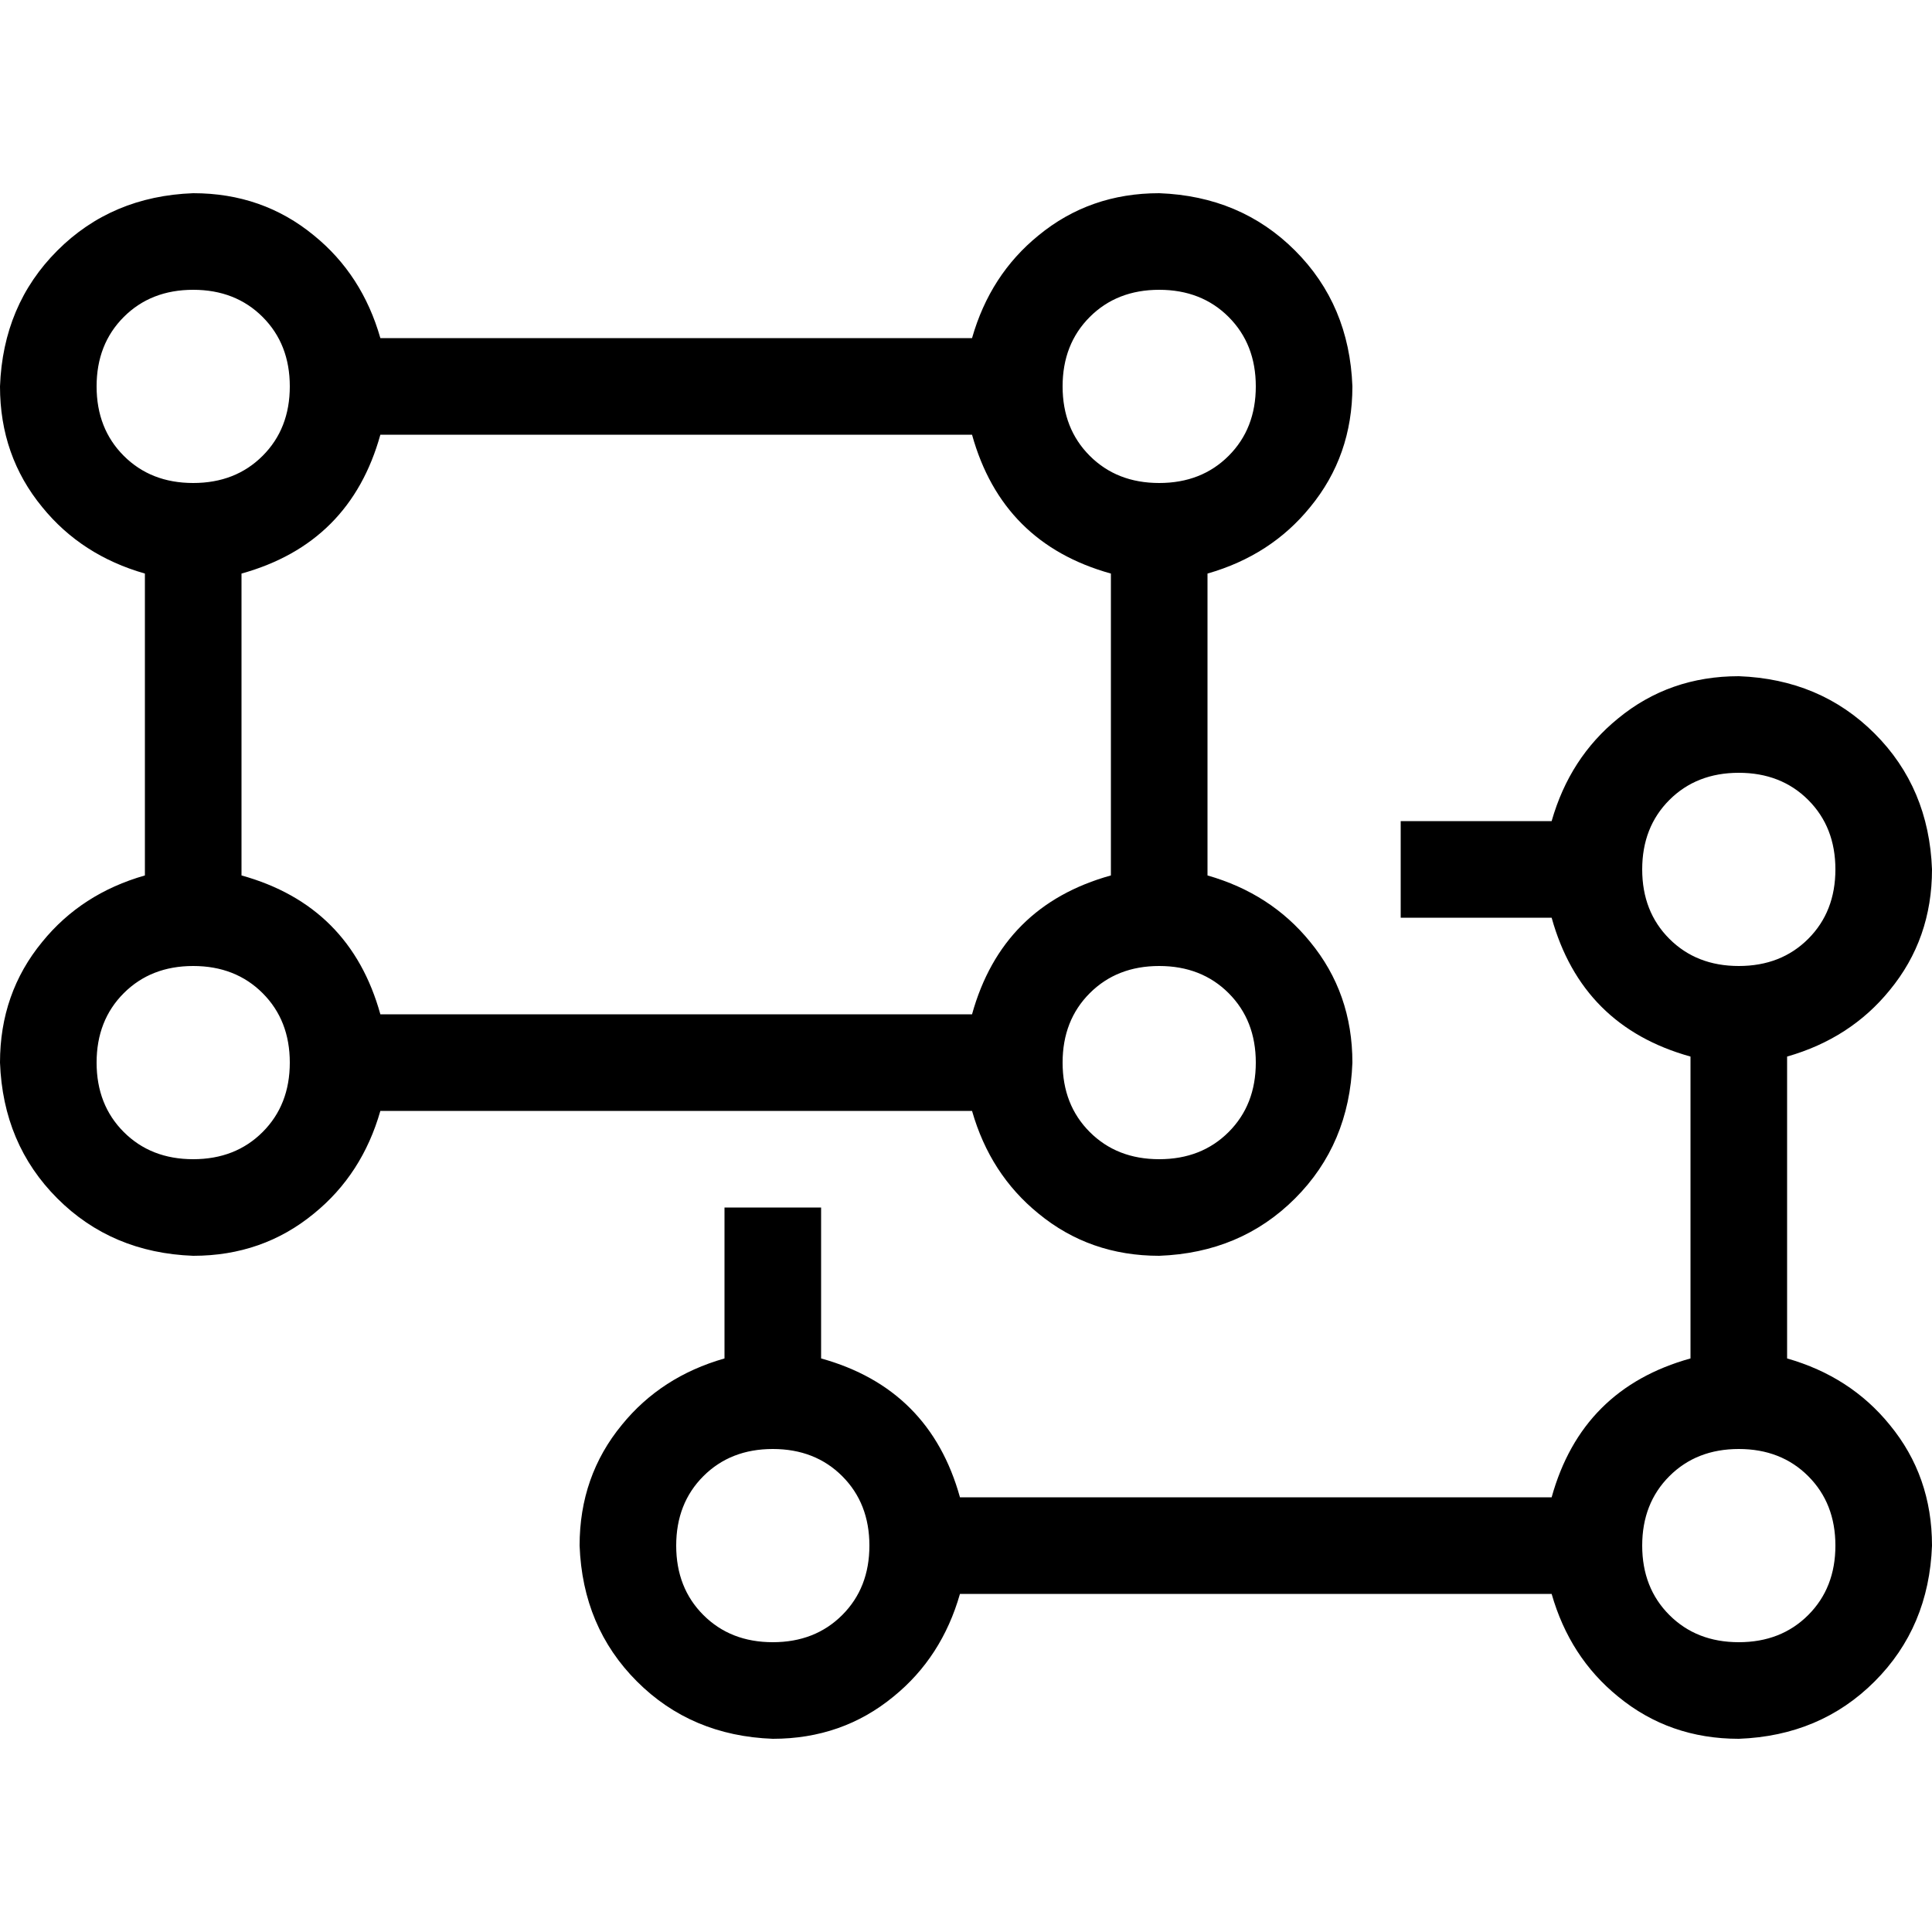 <svg xmlns="http://www.w3.org/2000/svg" viewBox="0 0 512 512">
  <path d="M 0 102.4 Q 0 120.8 11.2 134.4 L 11.2 134.4 L 11.2 134.4 Q 21.6 147.2 38.4 152 L 38.4 232 L 38.4 232 Q 21.6 236.8 11.2 249.6 Q 0 263.2 0 281.6 Q 0.8 303.2 15.2 317.6 Q 29.6 332 51.2 332.8 Q 69.6 332.8 83.2 321.6 Q 96 311.2 100.8 294.4 L 257.6 294.4 L 257.6 294.4 Q 262.4 311.2 275.2 321.6 Q 288.8 332.8 307.2 332.8 Q 328.8 332 343.2 317.6 Q 357.6 303.2 358.4 281.6 Q 358.4 263.2 347.2 249.6 Q 336.8 236.8 320 232 L 320 152 L 320 152 Q 336.8 147.2 347.2 134.4 Q 358.4 120.8 358.4 102.4 Q 357.6 80.8 343.2 66.4 Q 328.8 52 307.2 51.2 Q 288.8 51.2 275.2 62.4 Q 262.4 72.8 257.6 89.6 L 100.8 89.6 L 100.8 89.6 Q 96 72.8 83.2 62.4 Q 69.6 51.2 51.2 51.2 Q 29.6 52 15.2 66.4 Q 0.8 80.8 0 102.4 L 0 102.4 Z M 257.6 115.2 Q 265.6 144 294.4 152 L 294.4 232 L 294.4 232 Q 265.6 240 257.6 268.8 L 100.8 268.8 L 100.8 268.8 Q 92.8 240 64 232 L 64 152 L 64 152 Q 92.8 144 100.8 115.2 L 257.6 115.2 L 257.6 115.2 Z M 384 217.6 L 371.2 217.6 L 384 217.6 L 371.2 217.6 L 371.2 243.2 L 371.2 243.2 L 384 243.2 L 411.2 243.2 Q 419.2 272 448 280 L 448 360 L 448 360 Q 419.2 368 411.2 396.8 L 254.4 396.8 L 254.4 396.8 Q 246.4 368 217.6 360 L 217.6 332.8 L 217.6 332.8 L 217.6 320 L 217.6 320 L 192 320 L 192 320 L 192 332.8 L 192 332.8 L 192 360 L 192 360 Q 175.2 364.8 164.8 377.6 Q 153.6 391.2 153.6 409.6 Q 154.4 431.2 168.8 445.6 Q 183.2 460 204.8 460.8 Q 223.2 460.8 236.8 449.6 Q 249.6 439.2 254.4 422.4 L 411.2 422.4 L 411.2 422.4 Q 416 439.2 428.8 449.6 Q 442.4 460.8 460.8 460.8 Q 482.4 460 496.8 445.6 Q 511.2 431.2 512 409.6 Q 512 391.2 500.8 377.6 Q 490.4 364.8 473.6 360 L 473.6 280 L 473.6 280 Q 490.4 275.2 500.8 262.4 Q 512 248.8 512 230.4 Q 511.2 208.8 496.8 194.4 Q 482.4 180 460.8 179.2 Q 442.4 179.2 428.8 190.4 Q 416 200.8 411.2 217.6 L 384 217.6 L 384 217.6 Z M 460.8 256 Q 449.6 256 442.4 248.8 L 442.4 248.8 L 442.4 248.8 Q 435.2 241.6 435.2 230.4 Q 435.2 219.2 442.4 212 Q 449.6 204.8 460.8 204.8 Q 472 204.8 479.2 212 Q 486.4 219.2 486.4 230.4 Q 486.4 241.6 479.2 248.8 Q 472 256 460.8 256 L 460.8 256 Z M 435.2 409.6 Q 435.2 398.4 442.4 391.2 L 442.4 391.2 L 442.4 391.2 Q 449.6 384 460.8 384 Q 472 384 479.2 391.2 Q 486.4 398.4 486.4 409.6 Q 486.4 420.8 479.2 428 Q 472 435.2 460.8 435.2 Q 449.6 435.2 442.4 428 Q 435.2 420.8 435.2 409.6 L 435.2 409.6 Z M 204.8 435.2 Q 193.6 435.2 186.4 428 L 186.4 428 L 186.4 428 Q 179.2 420.8 179.2 409.6 Q 179.2 398.4 186.4 391.2 Q 193.6 384 204.8 384 Q 216 384 223.2 391.2 Q 230.4 398.4 230.4 409.6 Q 230.4 420.8 223.2 428 Q 216 435.2 204.8 435.2 L 204.8 435.2 Z M 281.6 281.6 Q 281.6 270.4 288.8 263.2 L 288.8 263.2 L 288.8 263.2 Q 296 256 307.2 256 Q 318.4 256 325.6 263.2 Q 332.8 270.4 332.8 281.6 Q 332.8 292.8 325.6 300 Q 318.4 307.2 307.2 307.2 Q 296 307.2 288.8 300 Q 281.6 292.8 281.6 281.6 L 281.6 281.6 Z M 51.2 307.2 Q 40 307.2 32.8 300 L 32.8 300 L 32.8 300 Q 25.6 292.8 25.6 281.6 Q 25.6 270.4 32.8 263.2 Q 40 256 51.2 256 Q 62.4 256 69.6 263.2 Q 76.8 270.4 76.8 281.6 Q 76.8 292.8 69.6 300 Q 62.4 307.2 51.2 307.2 L 51.2 307.2 Z M 281.6 102.4 Q 281.6 91.2 288.8 84 L 288.8 84 L 288.8 84 Q 296 76.8 307.2 76.8 Q 318.4 76.8 325.6 84 Q 332.8 91.2 332.8 102.4 Q 332.8 113.6 325.6 120.8 Q 318.4 128 307.2 128 Q 296 128 288.8 120.8 Q 281.6 113.6 281.6 102.4 L 281.6 102.4 Z M 51.2 128 Q 40 128 32.8 120.8 L 32.8 120.8 L 32.8 120.8 Q 25.6 113.6 25.6 102.4 Q 25.6 91.2 32.8 84 Q 40 76.8 51.2 76.8 Q 62.4 76.8 69.6 84 Q 76.8 91.2 76.8 102.4 Q 76.8 113.6 69.6 120.8 Q 62.4 128 51.2 128 L 51.2 128 Z" />
</svg>